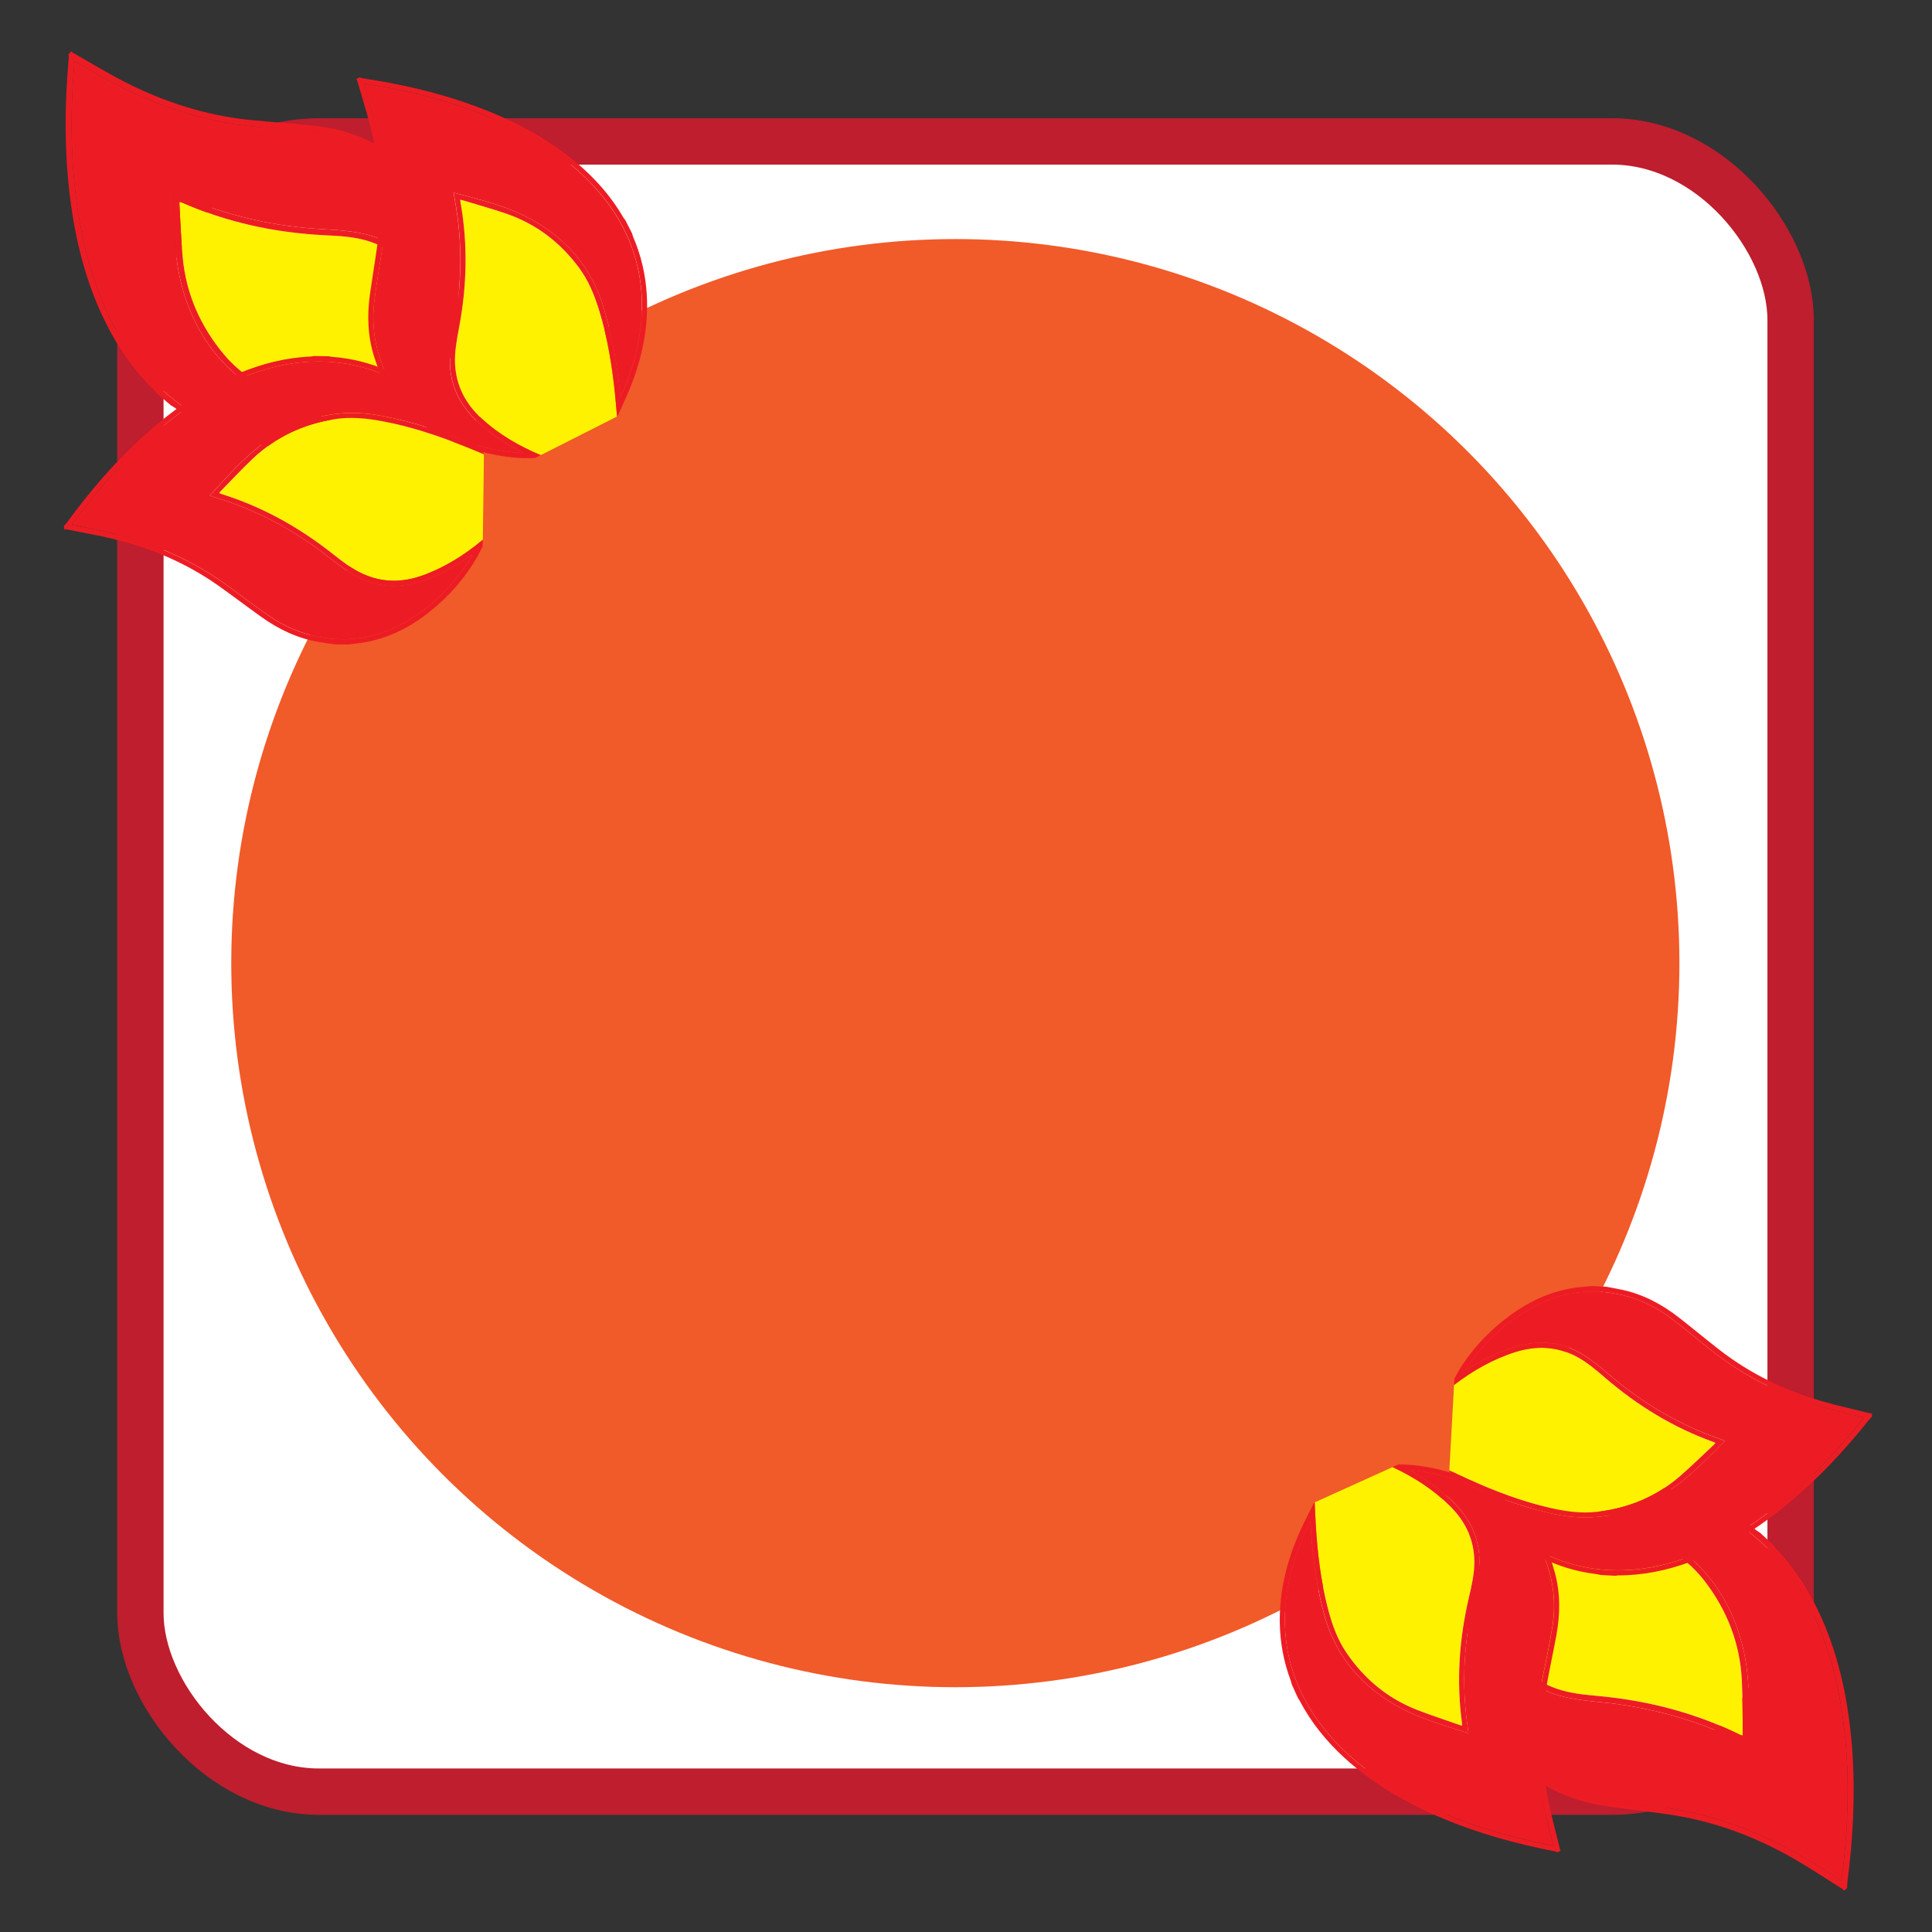 <?xml version="1.0" encoding="UTF-8"?><svg xmlns="http://www.w3.org/2000/svg" viewBox="0 0 500 500"><rect x="0" y="0" width="500" height="500" fill="#333333" stroke="none"/><defs><style>.e{fill:#fff;stroke:#be1e2d;stroke-miterlimit:10;stroke-width:12px;}.f{fill:#f15a29;}.g{fill:#fff200;}.h{fill:#ed1c24;}</style></defs><g id="a"><rect class="e" x="36.33" y="36.6" width="427.08" height="427.08" rx="46.2" ry="46.2"/></g><g id="b"><circle class="f" cx="247.24" cy="249.26" r="187.39"/></g><g id="c"><g><g><path class="g" d="M401.26,385.81c-5.84,6.29-11.67,12.59-17.51,18.88,.82,7.06,2.53,13.88,5.73,20.27,2.9,5.77,7.24,9.95,13.41,12.08,3.53,1.22,7.24,1.55,10.93,1.89,12.79,1.2,25.02,4.37,36.57,10.06,.17,.08,.35,.12,.58,.2,.03-.23,.06-.37,.06-.51-.07-4.64-.02-9.28-.26-13.91-.49-9.52-3.82-18.01-9.59-25.57-2.96-3.88-6.76-6.83-10.81-9.47-7.23-4.71-15.01-8.36-23-11.57-2.03-.81-4.07-1.58-6.11-2.37Z"/><path class="h" d="M477.32,489.31c-.15-.14-.28-.3-.45-.41-4.2-2.63-8.32-5.4-12.61-7.86-10.08-5.78-20.83-9.78-32.38-11.46-5.25-.77-10.54-1.34-15.79-2.08-6.4-.91-12.43-2.87-17.84-6.51-1.33-.89-2.61-1.84-3.92-2.76-.98-.91-1.97-1.83-2.95-2.74-.95-1.17-1.94-2.31-2.85-3.51-4.52-6.01-7.02-12.84-8.08-20.23-1.08-7.58-.79-15.12,1.07-22.57,.26-1.04,.62-2.05,.93-3.07l1.31-1.41c.82,7.06,2.53,13.88,5.73,20.27,2.9,5.77,7.24,9.95,13.41,12.08,3.53,1.22,7.24,1.55,10.93,1.89,12.79,1.2,25.02,4.37,36.57,10.06,.17,.08,.35,.12,.58,.2,.03-.23,.06-.37,.06-.51-.07-4.64-.02-9.28-.26-13.91-.49-9.52-3.82-18.01-9.59-25.57-2.96-3.88-6.76-6.83-10.81-9.47-7.23-4.71-15.01-8.36-23-11.57-2.03-.81-4.07-1.58-6.11-2.37l.12-.13c3.18-.44,6.34-.99,9.53-1.3,9.58-.95,19-.25,28.14,2.98,5.66,2,10.83,4.87,15.48,8.68,.29,.24,.62,.42,.94,.62l3.34,3.1c.17,.23,.32,.49,.51,.69,5.19,5.37,9.1,11.58,12.12,18.38,4.79,10.81,7.03,22.21,7.89,33.93,.85,11.63,.23,23.22-1.29,34.77-.04,.33,0,.68,0,1.02-.24,.26-.48,.51-.71,.77Zm-26.71-38.49c-11.7-5.88-24.12-9.16-37.14-10.38-3.19-.3-6.41-.71-9.5-1.5-7.41-1.9-12.55-6.65-15.94-13.42-2.3-4.6-3.79-9.47-4.85-14.49-.06-.28-.12-.56-.33-.86-.16,.72-.34,1.44-.47,2.16-1.61,9.05-1.41,18.03,1.34,26.85,2.2,7.05,6.01,13.07,11.71,17.82,5.55,4.63,11.93,7.52,19.07,8.64,4.73,.74,9.48,1.32,14.24,1.89,14.46,1.72,27.71,6.8,40.08,14.32,1.3,.79,2.59,1.59,3.86,2.4,1.25,.8,2.49,1.62,3.81,2.49,.07-.27,.16-.47,.18-.69,1.74-13.91,2.18-27.82,.22-41.74-1.52-10.78-4.43-21.13-9.77-30.7-3.33-5.97-7.49-11.28-12.71-15.7-6.92-5.86-14.9-9.54-23.79-11.25-7.71-1.49-15.44-1.41-23.19-.34-.05,0-.1,.04-.24,.1,1.66,.69,3.27,1.33,4.86,2.02,7.05,3.05,13.9,6.48,20.31,10.76,10.27,6.85,16.4,16.48,18.99,28.43,1.42,6.58,1.35,13.28,1.24,19.98-.02,1.31-.06,2.62-.1,4.13-.74-.36-1.32-.62-1.89-.91Z"/><path class="h" d="M452.49,451.73c-.74-.36-1.32-.62-1.89-.91-11.7-5.88-24.12-9.16-37.14-10.38-3.19-.3-6.41-.71-9.5-1.5-7.41-1.9-12.55-6.65-15.94-13.42-2.3-4.6-3.79-9.47-4.85-14.49-.06-.28-.12-.56-.33-.86-.16,.72-.34,1.44-.47,2.16-1.61,9.05-1.41,18.03,1.34,26.85,2.2,7.05,6.01,13.07,11.71,17.82,5.55,4.63,11.93,7.52,19.07,8.64,4.73,.74,9.48,1.32,14.24,1.89,14.46,1.72,27.71,6.8,40.08,14.32,1.3,.79,2.59,1.59,3.86,2.4,1.25,.8,2.49,1.62,3.81,2.49,.07-.27,.16-.47,.18-.69,1.74-13.91,2.18-27.82,.22-41.74-1.52-10.78-4.43-21.13-9.77-30.7-3.33-5.97-7.49-11.28-12.71-15.7-6.92-5.86-14.9-9.54-23.79-11.25-7.71-1.49-15.44-1.41-23.19-.34-.05,0-.1,.04-.24,.1,1.66,.69,3.27,1.33,4.86,2.02,7.05,3.05,13.9,6.48,20.31,10.76,10.27,6.85,16.4,16.48,18.99,28.43,1.42,6.58,1.35,13.28,1.24,19.98-.02,1.31-.06,2.62-.1,4.13Z"/></g><g><path class="g" d="M340.24,388.81c6.72-3.04,13.44-6.09,20.16-9.13,5.54,2.59,10.62,5.84,14.96,10.19,3.92,3.93,6.14,8.61,6.2,14.22,.03,3.21-.71,6.33-1.43,9.42-2.51,10.75-3.25,21.59-1.75,32.55,.02,.16,0,.32,0,.53-.19-.04-.32-.05-.43-.09-3.76-1.32-7.56-2.54-11.27-4-7.62-2.99-13.64-8.02-18.23-14.78-2.36-3.47-3.73-7.37-4.78-11.39-1.87-7.18-2.73-14.51-3.16-21.9-.11-1.87-.18-3.75-.27-5.62Z"/><path class="h" d="M403.07,479.36c-.28-.09-.55-.21-.83-.27-9.83-1.9-19.44-4.55-28.69-8.41-9.32-3.89-18-8.82-25.51-15.67-4.72-4.31-8.72-9.19-11.68-14.88-.11-.22-.28-.41-.42-.61l-1.62-3.57c-.08-.31-.14-.63-.25-.93-1.83-4.83-2.77-9.82-2.86-14.98-.14-8.33,1.85-16.2,5.23-23.75,1.13-2.51,2.43-4.95,3.66-7.42l.14-.06c.09,1.87,.16,3.75,.27,5.62,.44,7.39,1.29,14.72,3.16,21.9,1.05,4.02,2.42,7.92,4.78,11.39,4.59,6.76,10.61,11.79,18.23,14.78,3.71,1.45,7.51,2.67,11.27,4,.11,.04,.24,.05,.43,.09,0-.21,.02-.37,0-.53-1.5-10.96-.75-21.8,1.75-32.55,.72-3.1,1.46-6.21,1.43-9.42-.05-5.61-2.28-10.29-6.2-14.22-4.34-4.35-9.42-7.6-14.96-10.19l1.51-.68c.92,.02,1.84,0,2.75,.08,6.58,.51,12.8,2.33,18.69,5.27,5.73,2.87,10.62,6.77,14.29,12.09,.73,1.07,1.39,2.19,2.09,3.28,.48,1.05,.95,2.1,1.43,3.15,.4,1.32,.82,2.62,1.19,3.95,1.49,5.4,1.45,10.85,.45,16.32-.82,4.49-1.8,8.95-2.6,13.44-1.77,9.87-1.44,19.72,.53,29.51,.84,4.17,1.97,8.28,2.97,12.42,.04,.17,.14,.32,.21,.48-.27,.12-.55,.25-.82,.37Zm-23.05-30.84c-1.24-.38-2.32-.7-3.39-1.04-5.48-1.73-10.97-3.5-15.94-6.45-9.04-5.36-15.21-12.98-18-23.22-1.74-6.39-2.67-12.91-3.24-19.49-.13-1.48-.21-2.97-.32-4.51-.08,.09-.13,.12-.15,.17-2.98,6.03-5.15,12.31-6.03,19-1.02,7.72-.2,15.22,2.69,22.46,2.18,5.46,5.38,10.3,9.34,14.64,6.35,6.96,13.99,12.15,22.36,16.32,10.81,5.39,22.28,8.82,34.09,11.19,.18,.04,.37,.02,.61,.04-.35-1.31-.68-2.55-.99-3.79-.32-1.26-.62-2.53-.91-3.8-2.76-12.14-3.3-24.32-.76-36.57,.83-4.03,1.66-8.06,2.34-12.12,1.03-6.12,.41-12.11-1.85-17.89-2.32-5.94-6.19-10.69-11.34-14.4-6.45-4.65-13.71-7.25-21.52-8.4-.63-.09-1.26-.14-1.89-.21,.19,.25,.4,.38,.61,.5,3.8,2.23,7.36,4.77,10.49,7.9,4.6,4.61,7.06,10.1,6.6,16.65-.19,2.74-.74,5.47-1.36,8.15-2.55,10.94-3.26,21.96-1.65,33.1,.08,.54,.14,1.08,.23,1.79Z"/><path class="h" d="M380.02,448.52c-.09-.7-.15-1.25-.23-1.79-1.61-11.14-.9-22.16,1.65-33.1,.63-2.68,1.17-5.42,1.36-8.15,.46-6.56-2-12.04-6.6-16.65-3.12-3.13-6.69-5.67-10.49-7.9-.21-.13-.43-.25-.61-.5,.63,.07,1.26,.12,1.89,.21,7.82,1.15,15.08,3.76,21.52,8.4,5.15,3.71,9.02,8.46,11.34,14.4,2.26,5.79,2.88,11.78,1.85,17.89-.68,4.06-1.5,8.09-2.34,12.12-2.54,12.25-2,24.43,.76,36.57,.29,1.27,.59,2.54,.91,3.8,.31,1.24,.65,2.47,.99,3.79-.24-.01-.43,0-.61-.04-11.81-2.37-23.27-5.8-34.09-11.19-8.37-4.18-16.02-9.36-22.36-16.32-3.96-4.34-7.16-9.18-9.34-14.64-2.89-7.24-3.72-14.74-2.69-22.46,.89-6.69,3.06-12.97,6.03-19,.02-.04,.06-.07,.15-.17,.11,1.54,.2,3.03,.32,4.51,.57,6.58,1.5,13.1,3.24,19.49,2.79,10.24,8.96,17.85,18,23.22,4.98,2.95,10.46,4.72,15.94,6.45,1.07,.34,2.15,.66,3.39,1.04Z"/></g><g><path class="g" d="M375.08,380.53c.41-7.37,.82-14.73,1.23-22.1,4.86-3.71,10.09-6.72,15.95-8.55,5.3-1.65,10.48-1.46,15.48,1.09,2.86,1.46,5.28,3.55,7.69,5.63,8.37,7.2,17.63,12.87,28.04,16.61,.15,.05,.29,.14,.47,.24-.12,.15-.19,.26-.28,.34-2.91,2.72-5.75,5.53-8.76,8.14-6.17,5.38-13.42,8.39-21.54,9.33-4.17,.48-8.26-.1-12.31-1.03-7.23-1.66-14.13-4.3-20.88-7.33-1.71-.77-3.41-1.58-5.11-2.36Z"/><path class="h" d="M484.42,366.71c-.21,.2-.44,.39-.62,.61-6.23,7.83-13.03,15.13-20.73,21.55-7.76,6.46-16.15,11.88-25.69,15.37-6,2.19-12.18,3.47-18.6,3.47-.25,0-.49,.06-.74,.1l-3.91-.22c-.31-.07-.63-.17-.95-.21-5.13-.61-9.99-2.09-14.6-4.4-7.45-3.73-13.51-9.13-18.64-15.63-1.71-2.16-3.26-4.45-4.88-6.67v-.15c1.71,.79,3.4,1.6,5.12,2.36,6.75,3.03,13.65,5.66,20.88,7.33,4.05,.93,8.14,1.52,12.31,1.03,8.11-.94,15.36-3.95,21.54-9.33,3-2.62,5.85-5.42,8.76-8.14,.09-.08,.16-.19,.28-.34-.18-.09-.32-.18-.47-.24-10.41-3.74-19.67-9.41-28.04-16.61-2.41-2.07-4.83-4.17-7.69-5.63-5-2.55-10.18-2.74-15.48-1.09-5.86,1.83-11.1,4.84-15.95,8.55l.09-1.65c.45-.8,.86-1.63,1.34-2.41,3.5-5.6,7.98-10.27,13.32-14.13,5.2-3.76,10.91-6.29,17.33-7.08,1.29-.16,2.58-.22,3.87-.33,1.15,.06,2.31,.13,3.46,.19,1.35,.26,2.71,.49,4.05,.78,5.48,1.18,10.29,3.74,14.67,7.15,3.6,2.81,7.1,5.73,10.71,8.53,7.93,6.13,16.82,10.39,26.41,13.18,4.08,1.19,8.25,2.08,12.39,3.11,.17,.04,.35,.02,.52,.04-.02,.3-.03,.6-.05,.9Zm-38.01,6.17c-.91,.93-1.7,1.73-2.49,2.53-4.07,4.06-8.18,8.1-13.1,11.15-8.94,5.53-18.54,7.49-28.91,5.22-6.47-1.41-12.68-3.6-18.77-6.14-1.38-.57-2.73-1.19-4.15-1.8,.04,.12,.05,.17,.08,.21,3.97,5.43,8.53,10.26,14.05,14.14,6.37,4.48,13.4,7.22,21.15,8,5.85,.59,11.62,0,17.3-1.51,9.1-2.41,17.24-6.79,24.81-12.28,9.78-7.09,18.13-15.67,25.69-25.04,.12-.14,.19-.32,.32-.52-1.33-.3-2.57-.57-3.81-.87-1.27-.3-2.53-.62-3.79-.96-12.04-3.17-23.09-8.33-32.78-16.24-3.19-2.6-6.38-5.2-9.66-7.68-4.95-3.74-10.54-5.96-16.72-6.64-6.34-.69-12.34,.54-18.01,3.39-7.1,3.57-12.77,8.8-17.41,15.2-.37,.51-.71,1.05-1.06,1.58,.31-.05,.52-.18,.73-.31,3.74-2.34,7.63-4.32,11.86-5.64,6.21-1.94,12.22-1.59,17.82,1.85,2.34,1.44,4.51,3.19,6.6,4.98,8.52,7.32,17.96,13.04,28.58,16.77,.51,.18,1.02,.38,1.69,.62Z"/><path class="h" d="M446.42,372.88c-.67-.25-1.17-.44-1.69-.62-10.62-3.73-20.06-9.45-28.58-16.77-2.09-1.79-4.26-3.54-6.6-4.98-5.6-3.44-11.6-3.8-17.82-1.85-4.22,1.32-8.12,3.31-11.86,5.64-.21,.13-.42,.26-.73,.31,.35-.53,.69-1.07,1.06-1.58,4.64-6.4,10.31-11.63,17.41-15.2,5.67-2.85,11.67-4.08,18.01-3.39,6.18,.67,11.77,2.89,16.72,6.64,3.28,2.48,6.48,5.08,9.66,7.68,9.69,7.92,20.74,13.08,32.78,16.24,1.26,.33,2.52,.65,3.79,.96,1.24,.3,2.49,.57,3.81,.87-.12,.21-.2,.38-.32,.52-7.56,9.38-15.9,17.95-25.69,25.04-7.57,5.49-15.71,9.87-24.81,12.28-5.68,1.5-11.44,2.1-17.3,1.51-7.75-.78-14.79-3.52-21.15-8-5.52-3.88-10.08-8.71-14.05-14.14-.03-.04-.04-.09-.08-.21,1.42,.62,2.78,1.23,4.15,1.8,6.1,2.54,12.31,4.73,18.77,6.14,10.37,2.27,19.98,.31,28.91-5.22,4.92-3.05,9.02-7.09,13.1-11.15,.8-.79,1.58-1.6,2.49-2.53Z"/></g></g></g><g id="d"><g><g><path class="g" d="M98.85,113.41c5.56-6.54,11.12-13.08,16.68-19.62-1.12-7.02-3.12-13.76-6.6-20-3.14-5.65-7.66-9.63-13.92-11.49-3.58-1.07-7.3-1.24-11-1.42-12.83-.65-25.18-3.29-36.96-8.49-.17-.07-.36-.11-.59-.18-.02,.23-.04,.37-.04,.51,.27,4.63,.42,9.27,.85,13.89,.89,9.49,4.59,17.83,10.68,25.13,3.13,3.75,7.04,6.54,11.2,9,7.43,4.4,15.36,7.71,23.48,10.57,2.06,.73,4.13,1.4,6.2,2.1Z"/><path class="h" d="M18.42,13.27c.16,.13,.29,.29,.47,.39,4.3,2.45,8.54,5.04,12.93,7.31,10.32,5.34,21.23,8.88,32.84,10.07,5.28,.54,10.58,.88,15.87,1.4,6.43,.63,12.54,2.33,18.11,5.73,1.36,.83,2.69,1.73,4.04,2.59,1.02,.87,2.05,1.74,3.07,2.61,1,1.13,2.04,2.22,3,3.39,4.78,5.81,7.57,12.53,8.94,19.86,1.41,7.53,1.44,15.07-.1,22.59-.21,1.05-.53,2.07-.8,3.11l-1.25,1.47c-1.12-7.02-3.12-13.76-6.6-20-3.14-5.65-7.66-9.63-13.92-11.49-3.58-1.07-7.3-1.24-11-1.42-12.83-.65-25.18-3.29-36.96-8.49-.17-.07-.36-.11-.59-.18-.02,.23-.04,.37-.04,.51,.27,4.63,.42,9.27,.85,13.89,.89,9.49,4.59,17.83,10.68,25.13,3.13,3.75,7.04,6.54,11.2,9,7.43,4.4,15.36,7.71,23.48,10.57,2.06,.73,4.13,1.4,6.2,2.1l-.11,.13c-3.16,.58-6.3,1.26-9.47,1.71-9.53,1.36-18.97,1.06-28.24-1.77-5.74-1.75-11.03-4.4-15.84-8-.3-.22-.64-.39-.96-.58-1.16-.98-2.31-1.97-3.47-2.95-.18-.22-.34-.47-.54-.67-5.41-5.14-9.59-11.18-12.89-17.84-5.25-10.59-7.98-21.89-9.34-33.56-1.35-11.59-1.22-23.19-.2-34.79,.03-.33-.02-.68-.03-1.01,.23-.27,.45-.53,.68-.8Zm28.34,37.31c11.94,5.37,24.49,8.12,37.55,8.78,3.2,.16,6.43,.43,9.56,1.09,7.48,1.59,12.83,6.11,16.51,12.73,2.5,4.5,4.19,9.3,5.47,14.27,.07,.28,.15,.56,.36,.85,.13-.73,.28-1.45,.37-2.18,1.22-9.11,.64-18.07-2.49-26.77-2.5-6.95-6.57-12.8-12.47-17.3-5.75-4.39-12.25-7-19.42-7.81-4.75-.54-9.53-.91-14.3-1.28-14.52-1.1-27.97-5.6-40.66-12.59-1.33-.73-2.65-1.48-3.96-2.23-1.29-.74-2.56-1.52-3.92-2.32-.06,.27-.14,.48-.15,.7-1.14,13.97-.99,27.89,1.57,41.71,1.98,10.7,5.33,20.92,11.08,30.25,3.58,5.82,7.97,10.95,13.37,15.14,7.17,5.56,15.29,8.89,24.25,10.22,7.77,1.15,15.49,.74,23.18-.65,.05,0,.1-.05,.23-.11-1.69-.62-3.32-1.19-4.94-1.81-7.18-2.74-14.17-5.88-20.75-9.88-10.56-6.4-17.09-15.76-20.19-27.59-1.71-6.51-1.92-13.21-2.1-19.9-.03-1.31-.05-2.62-.07-4.13,.76,.33,1.35,.57,1.92,.83Z"/><path class="h" d="M44.84,49.75c.76,.33,1.35,.57,1.92,.83,11.94,5.37,24.49,8.12,37.55,8.78,3.2,.16,6.43,.43,9.56,1.09,7.48,1.59,12.83,6.11,16.51,12.73,2.5,4.5,4.19,9.3,5.47,14.27,.07,.28,.15,.56,.36,.85,.13-.73,.28-1.45,.37-2.18,1.22-9.11,.64-18.07-2.49-26.77-2.5-6.95-6.57-12.8-12.47-17.3-5.75-4.39-12.25-7-19.42-7.81-4.75-.54-9.53-.91-14.3-1.28-14.52-1.1-27.97-5.6-40.66-12.59-1.33-.73-2.65-1.48-3.96-2.23-1.29-.74-2.56-1.52-3.92-2.32-.06,.27-.14,.48-.15,.7-1.14,13.97-.99,27.89,1.57,41.71,1.98,10.7,5.33,20.92,11.08,30.25,3.58,5.82,7.97,10.95,13.37,15.14,7.17,5.56,15.29,8.89,24.25,10.22,7.77,1.15,15.49,.74,23.18-.65,.05,0,.1-.05,.23-.11-1.69-.62-3.32-1.19-4.94-1.81-7.18-2.74-14.17-5.88-20.75-9.88-10.56-6.4-17.09-15.76-20.19-27.59-1.71-6.51-1.92-13.21-2.1-19.9-.03-1.31-.05-2.62-.07-4.13Z"/></g><g><path class="g" d="M159.69,107.8c-6.58,3.33-13.17,6.66-19.75,9.99-5.64-2.35-10.86-5.38-15.38-9.54-4.08-3.76-6.5-8.34-6.8-13.95-.17-3.21,.44-6.35,1.03-9.48,2.04-10.85,2.32-21.7,.35-32.59-.03-.16-.02-.32-.03-.53,.19,.03,.32,.04,.43,.07,3.81,1.16,7.66,2.22,11.43,3.51,7.75,2.66,13.97,7.43,18.85,13.98,2.5,3.37,4.04,7.2,5.26,11.17,2.18,7.09,3.35,14.38,4.1,21.75,.19,1.87,.34,3.74,.51,5.61Z"/><path class="h" d="M93.03,20.03c.28,.08,.56,.19,.84,.23,9.9,1.48,19.62,3.71,29.03,7.17,9.48,3.49,18.37,8.04,26.16,14.56,4.9,4.1,9.1,8.81,12.31,14.37,.12,.21,.3,.39,.45,.59l1.77,3.49c.1,.31,.17,.63,.29,.92,2.04,4.74,3.19,9.7,3.5,14.84,.5,8.32-1.15,16.27-4.21,23.95-1.02,2.56-2.22,5.05-3.34,7.57l-.13,.07c-.17-1.87-.32-3.74-.51-5.61-.75-7.36-1.92-14.65-4.1-21.75-1.22-3.97-2.76-7.81-5.26-11.17-4.87-6.56-11.1-11.33-18.85-13.98-3.77-1.29-7.62-2.35-11.43-3.51-.12-.04-.24-.04-.43-.07,.01,.21,0,.37,.03,.53,1.97,10.89,1.69,21.74-.35,32.59-.59,3.13-1.19,6.27-1.03,9.48,.3,5.6,2.72,10.18,6.8,13.95,4.52,4.16,9.74,7.19,15.38,9.54l-1.48,.75c-.92,.02-1.84,.07-2.76,.04-6.59-.23-12.89-1.78-18.9-4.47-5.85-2.62-10.9-6.3-14.79-11.47-.78-1.03-1.49-2.12-2.23-3.19-.52-1.03-1.04-2.06-1.56-3.09-.45-1.3-.93-2.59-1.35-3.89-1.72-5.33-1.91-10.78-1.14-16.28,.63-4.52,1.41-9.02,2.02-13.54,1.34-9.93,.59-19.76-1.8-29.46-1.02-4.13-2.32-8.19-3.5-12.28-.05-.16-.15-.31-.23-.47,.27-.14,.54-.27,.81-.41Zm24.35,29.82c1.26,.33,2.35,.6,3.44,.89,5.55,1.5,11.11,3.03,16.21,5.76,9.26,4.97,15.76,12.31,18.98,22.42,2.01,6.31,3.23,12.78,4.07,19.33,.19,1.48,.34,2.96,.52,4.49,.08-.1,.12-.13,.14-.17,2.71-6.15,4.61-12.52,5.21-19.24,.69-7.75-.46-15.21-3.65-22.32-2.41-5.36-5.82-10.06-9.96-14.22-6.64-6.68-14.5-11.53-23.04-15.35-11.03-4.92-22.63-7.86-34.53-9.72-.18-.03-.37,0-.61-.01,.4,1.3,.79,2.52,1.15,3.74,.37,1.25,.73,2.5,1.07,3.76,3.28,12.01,4.34,24.16,2.33,36.51-.66,4.06-1.31,8.13-1.82,12.21-.76,6.16,.11,12.11,2.62,17.8,2.57,5.83,6.64,10.41,11.94,13.9,6.64,4.36,14,6.66,21.87,7.47,.63,.07,1.26,.09,1.9,.13-.2-.24-.42-.36-.63-.48-3.89-2.07-7.56-4.45-10.82-7.44-4.79-4.41-7.49-9.78-7.31-16.35,.08-2.74,.5-5.5,1.01-8.2,2.08-11.04,2.31-22.08,.23-33.14-.1-.54-.18-1.07-.3-1.77Z"/><path class="h" d="M117.38,49.85c.12,.7,.2,1.24,.3,1.77,2.08,11.06,1.85,22.1-.23,33.14-.51,2.7-.94,5.46-1.01,8.2-.18,6.57,2.52,11.95,7.31,16.35,3.26,3,6.93,5.38,10.82,7.44,.22,.12,.44,.23,.63,.48-.63-.04-1.27-.06-1.9-.13-7.86-.81-15.23-3.11-21.87-7.47-5.3-3.49-9.37-8.07-11.94-13.9-2.51-5.68-3.38-11.64-2.62-17.8,.51-4.08,1.15-8.15,1.82-12.21,2.01-12.35,.95-24.5-2.33-36.51-.34-1.26-.7-2.51-1.07-3.76-.36-1.22-.75-2.44-1.15-3.74,.24,0,.43-.02,.61,.01,11.9,1.86,23.5,4.79,34.53,9.72,8.54,3.81,16.4,8.67,23.04,15.35,4.14,4.17,7.54,8.86,9.96,14.22,3.2,7.11,4.35,14.57,3.65,22.32-.6,6.72-2.5,13.09-5.21,19.24-.02,.04-.06,.08-.14,.17-.18-1.53-.33-3.02-.52-4.49-.85-6.55-2.06-13.02-4.07-19.33-3.22-10.11-9.72-17.45-18.98-22.42-5.1-2.74-10.65-4.27-16.21-5.76-1.09-.29-2.18-.57-3.44-.89Z"/></g><g><path class="g" d="M125.24,117.56c-.09,7.38-.19,14.75-.28,22.13-4.69,3.91-9.79,7.15-15.57,9.23-5.22,1.88-10.41,1.91-15.51-.42-2.92-1.33-5.43-3.32-7.93-5.29-8.67-6.83-18.17-12.1-28.73-15.39-.15-.05-.29-.13-.48-.22,.12-.16,.18-.27,.27-.35,2.79-2.84,5.51-5.77,8.4-8.51,5.94-5.64,13.05-8.95,21.12-10.24,4.14-.66,8.25-.25,12.34,.5,7.3,1.35,14.3,3.69,21.18,6.42,1.74,.69,3.47,1.43,5.2,2.14Z"/><path class="h" d="M16.59,136.06c.2-.21,.43-.4,.6-.64,5.89-8.09,12.37-15.67,19.79-22.42,7.47-6.79,15.63-12.56,25.01-16.46,5.9-2.45,12.02-3.99,18.43-4.27,.25-.01,.49-.08,.73-.13l3.91,.05c.32,.06,.63,.14,.95,.17,5.15,.39,10.07,1.66,14.78,3.77,7.61,3.4,13.89,8.54,19.29,14.81,1.8,2.09,3.45,4.3,5.16,6.46v.15c-1.74-.72-3.46-1.45-5.21-2.14-6.88-2.74-13.88-5.07-21.18-6.42-4.08-.76-8.2-1.17-12.34-.5-8.07,1.29-15.18,4.6-21.12,10.24-2.89,2.74-5.61,5.67-8.4,8.51-.08,.09-.15,.19-.27,.35,.19,.09,.33,.17,.48,.22,10.56,3.29,20.06,8.56,28.73,15.39,2.5,1.97,5,3.96,7.93,5.29,5.1,2.33,10.28,2.3,15.51,.42,5.78-2.08,10.88-5.31,15.57-9.23l-.02,1.66c-.41,.82-.79,1.66-1.24,2.46-3.25,5.74-7.54,10.6-12.7,14.69-5.03,3.98-10.63,6.75-17.01,7.81-1.28,.21-2.57,.33-3.86,.5-1.15-.01-2.31-.03-3.46-.04-1.36-.2-2.72-.37-4.08-.6-5.52-.94-10.44-3.29-14.96-6.52-3.72-2.65-7.34-5.42-11.07-8.06-8.18-5.79-17.25-9.66-26.95-12.04-4.13-1.01-8.34-1.73-12.51-2.57-.17-.03-.35,0-.52-.01,0-.3,0-.6,.01-.9Zm37.71-7.79c.87-.96,1.62-1.8,2.38-2.63,3.9-4.23,7.82-8.45,12.61-11.7,8.69-5.91,18.2-8.28,28.66-6.46,6.52,1.13,12.82,3.05,19.02,5.33,1.4,.51,2.78,1.07,4.22,1.62-.05-.11-.06-.17-.09-.2-4.2-5.25-8.96-9.88-14.64-13.52-6.55-4.2-13.7-6.63-21.48-7.08-5.87-.34-11.61,.51-17.22,2.25-8.99,2.8-16.93,7.52-24.26,13.33-9.47,7.5-17.44,16.43-24.59,26.12-.11,.15-.18,.33-.29,.54,1.34,.24,2.6,.46,3.85,.71,1.28,.25,2.56,.52,3.83,.79,12.16,2.65,23.42,7.33,33.44,14.82,3.29,2.46,6.6,4.92,9.98,7.26,5.1,3.52,10.79,5.5,16.99,5.91,6.36,.42,12.31-1.07,17.85-4.16,6.94-3.87,12.38-9.34,16.74-15.93,.35-.53,.66-1.08,.99-1.62-.31,.06-.51,.2-.72,.34-3.63,2.49-7.44,4.65-11.6,6.15-6.12,2.21-12.14,2.11-17.88-1.09-2.4-1.34-4.64-2.99-6.81-4.69-8.83-6.95-18.5-12.26-29.28-15.53-.52-.16-1.04-.33-1.71-.55Z"/><path class="h" d="M54.29,128.27c.68,.22,1.19,.39,1.71,.55,10.77,3.27,20.45,8.58,29.28,15.53,2.16,1.7,4.41,3.36,6.81,4.69,5.74,3.2,11.76,3.29,17.88,1.09,4.16-1.5,7.97-3.65,11.6-6.15,.2-.14,.41-.28,.72-.34-.33,.54-.64,1.09-.99,1.62-4.36,6.59-9.8,12.06-16.74,15.93-5.54,3.09-11.49,4.58-17.85,4.16-6.2-.41-11.88-2.39-16.99-5.91-3.38-2.34-6.69-4.79-9.98-7.26-10.02-7.49-21.28-12.18-33.44-14.82-1.27-.28-2.55-.54-3.83-.79-1.25-.24-2.51-.46-3.85-.71,.11-.21,.18-.39,.29-.54,7.15-9.69,15.12-18.62,24.59-26.12,7.33-5.81,15.27-10.53,24.26-13.33,5.61-1.74,11.34-2.59,17.22-2.25,7.78,.45,14.92,2.88,21.48,7.08,5.68,3.64,10.45,8.27,14.64,13.52,.03,.04,.04,.09,.09,.2-1.44-.55-2.83-1.11-4.22-1.62-6.2-2.28-12.5-4.2-19.02-5.33-10.46-1.82-19.97,.55-28.66,6.46-4.79,3.25-8.71,7.47-12.61,11.7-.76,.83-1.51,1.67-2.38,2.63Z"/></g></g></g></svg>